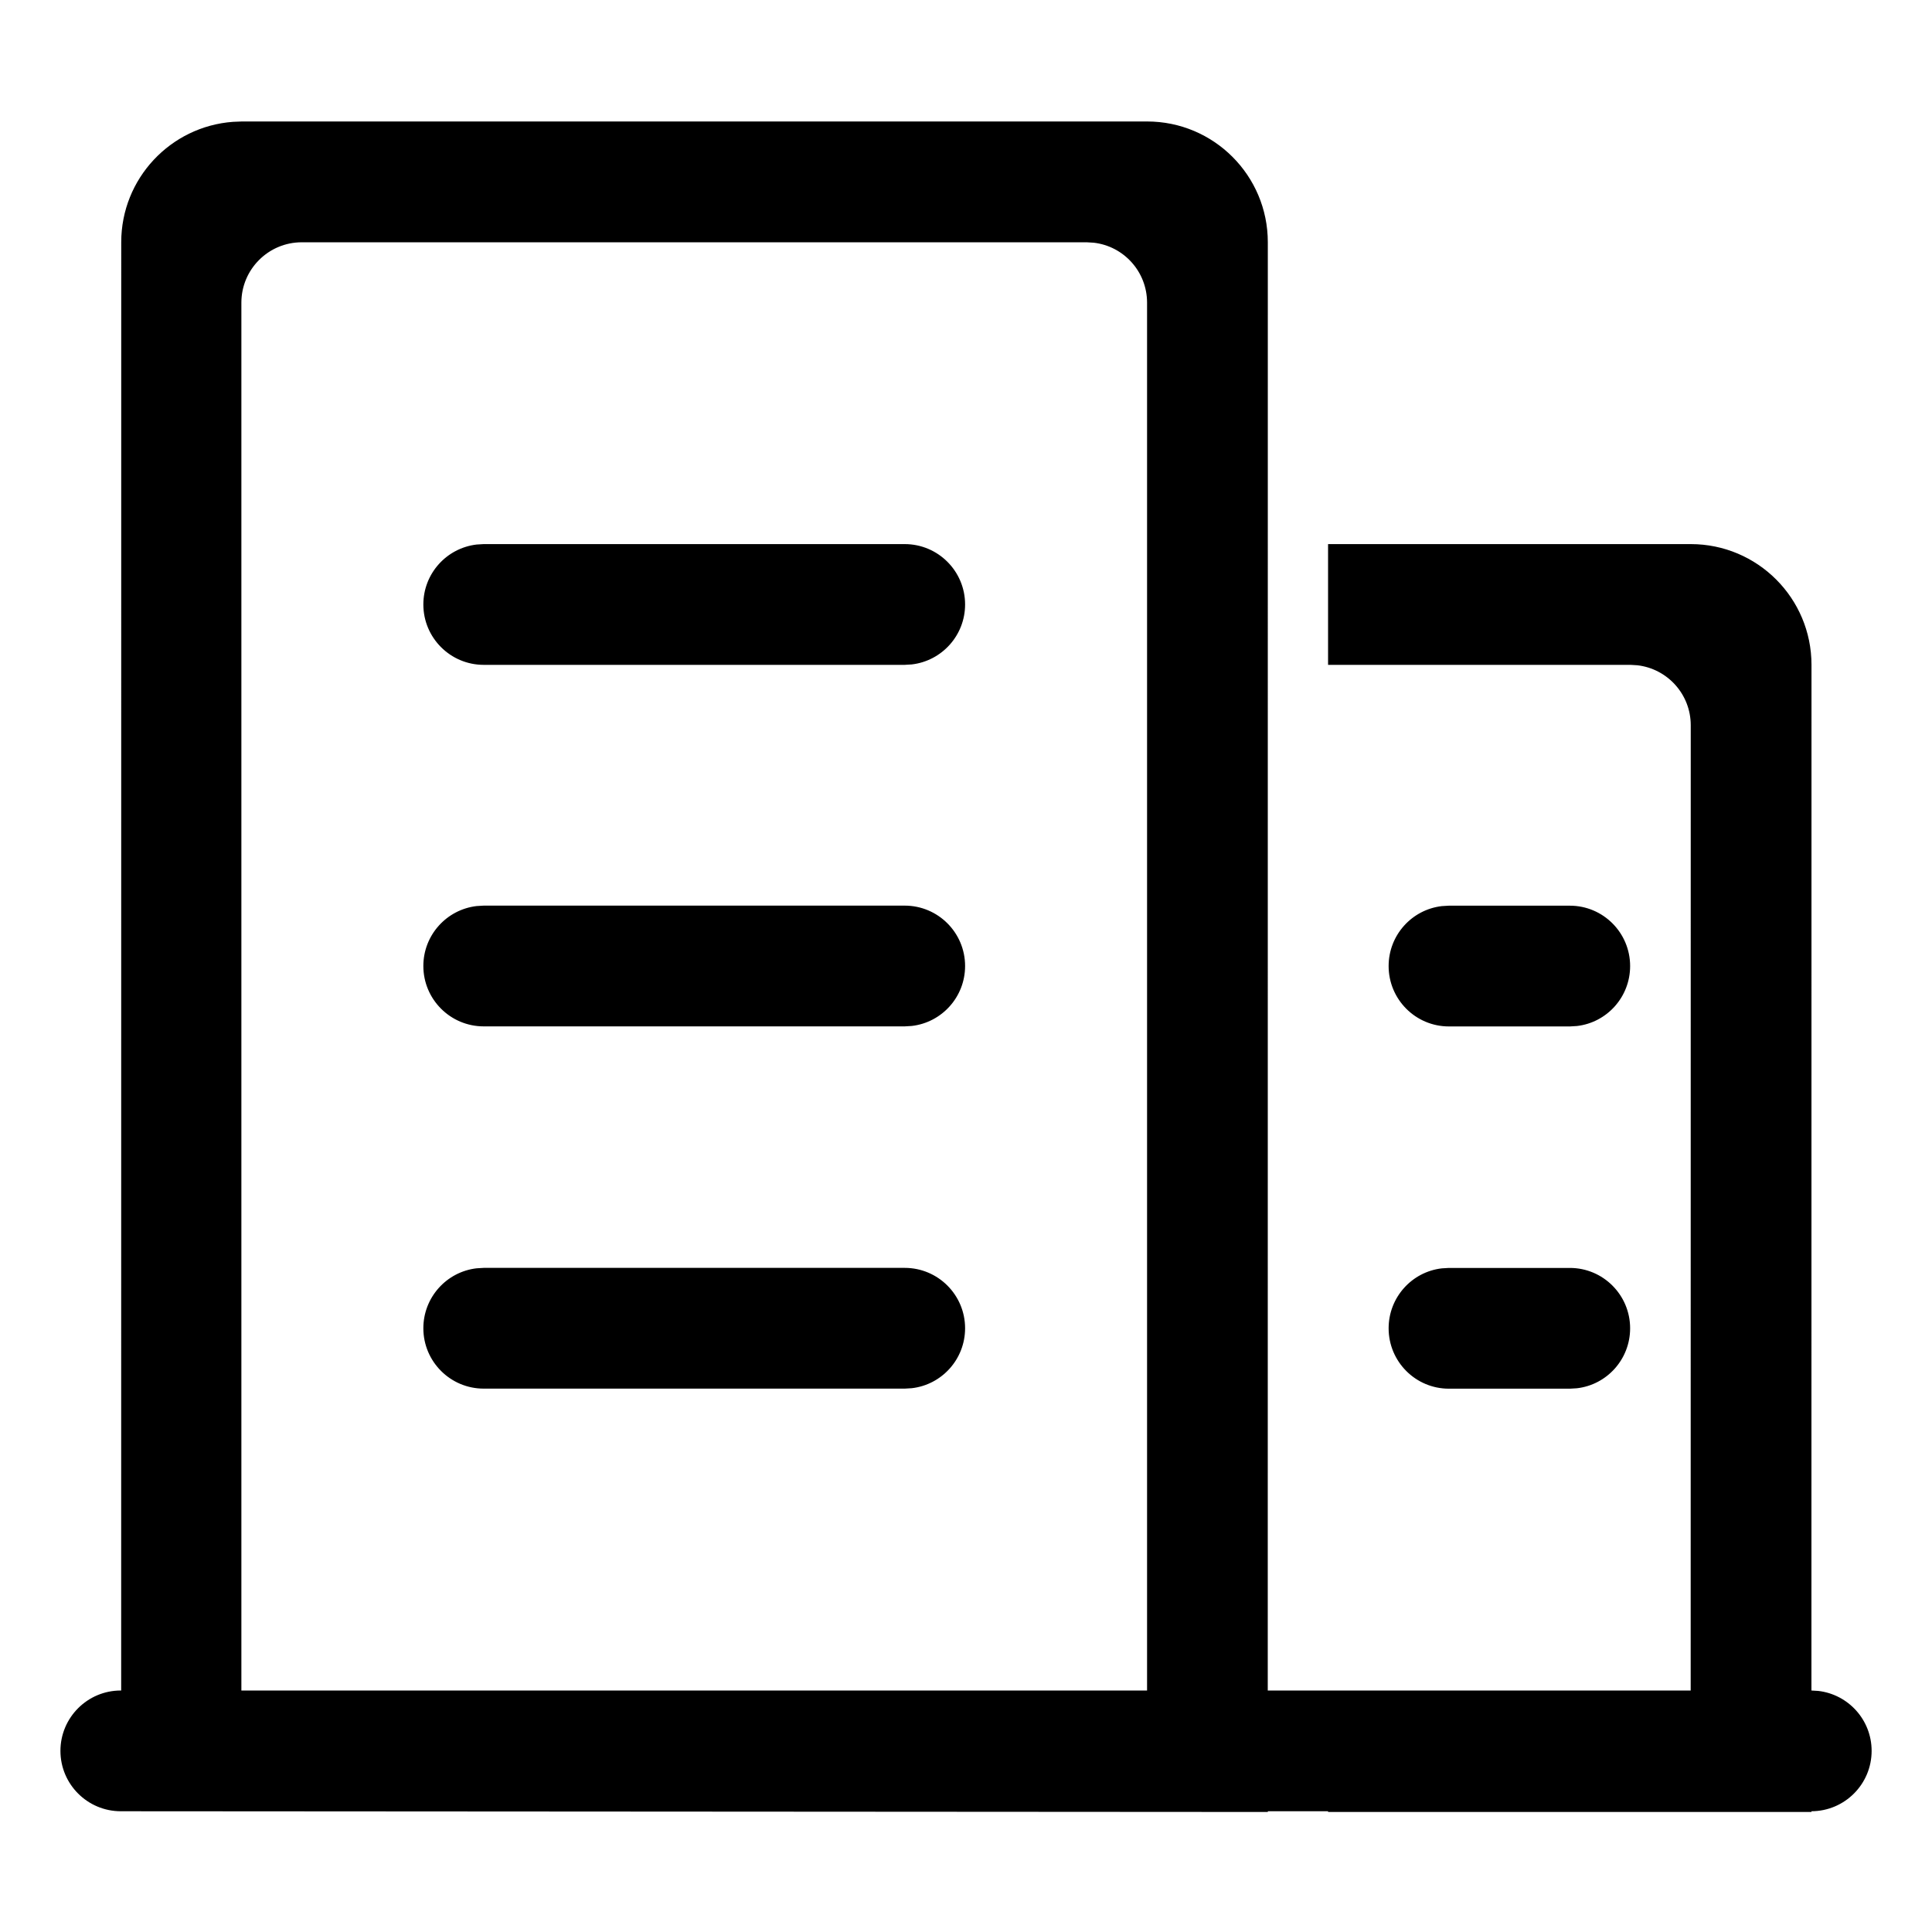 <svg xmlns="http://www.w3.org/2000/svg" xmlns:xlink="http://www.w3.org/1999/xlink" version="1.1" viewBox="0 0 32 32"><title>Company-setup_border</title><path d="M18.999 2.012c1.105 0 2 0.895 2 2v0l-0.001 23.988h7.005l0.001-15.988c0-0.513-0.386-0.935-0.883-0.993l-0.117-0.007h-5.007v-2h6.007c1.105 0 2 0.895 2 2v0l-0.001 16.988 0.114 0.007c0.497 0.058 0.883 0.48 0.883 0.993 0 0.551-0.446 0.998-0.997 1l0.001 0.012h-8.007l-0-0.012h-0.998l0.001 0.012-18.999-0.012c-0.552 0-1-0.448-1-1s0.448-1 1-1l0.006-0 0.001-23.988c0-1.054 0.816-1.918 1.851-1.994l0.149-0.006zM17.999 4.013h-13.001c-0.552 0-1 0.448-1 1v0l-0 22.987h15.001l0-22.987c0-0.513-0.386-0.936-0.883-0.993l-0.117-0.007zM26.002 21.001c0.551 0 0.998 0.448 0.998 1 0 0.513-0.385 0.936-0.881 0.993l-0.116 0.007h-2.005c-0.551 0-0.998-0.448-0.998-1 0-0.513 0.385-0.936 0.881-0.993l0.116-0.007h2.005zM14.985 21c0.552 0 1 0.448 1 1 0 0.513-0.386 0.936-0.883 0.993l-0.117 0.007h-6.973c-0.552 0-1-0.448-1-1 0-0.513 0.386-0.936 0.883-0.993l0.117-0.007h6.973zM26.002 15.001c0.551 0 0.998 0.448 0.998 1 0 0.513-0.385 0.936-0.881 0.993l-0.116 0.007h-2.005c-0.551 0-0.998-0.448-0.998-1 0-0.513 0.385-0.935 0.881-0.993l0.116-0.007h2.005zM14.985 15c0.552 0 1 0.448 1 1 0 0.513-0.386 0.936-0.883 0.993l-0.117 0.007h-6.973c-0.552 0-1-0.448-1-1 0-0.513 0.386-0.935 0.883-0.993l0.117-0.007h6.973zM14.985 9.012c0.552 0 1 0.448 1 1 0 0.513-0.386 0.935-0.883 0.993l-0.117 0.007h-6.973c-0.552 0-1-0.448-1-1 0-0.513 0.386-0.935 0.883-0.993l0.117-0.007h6.973z"/></svg>